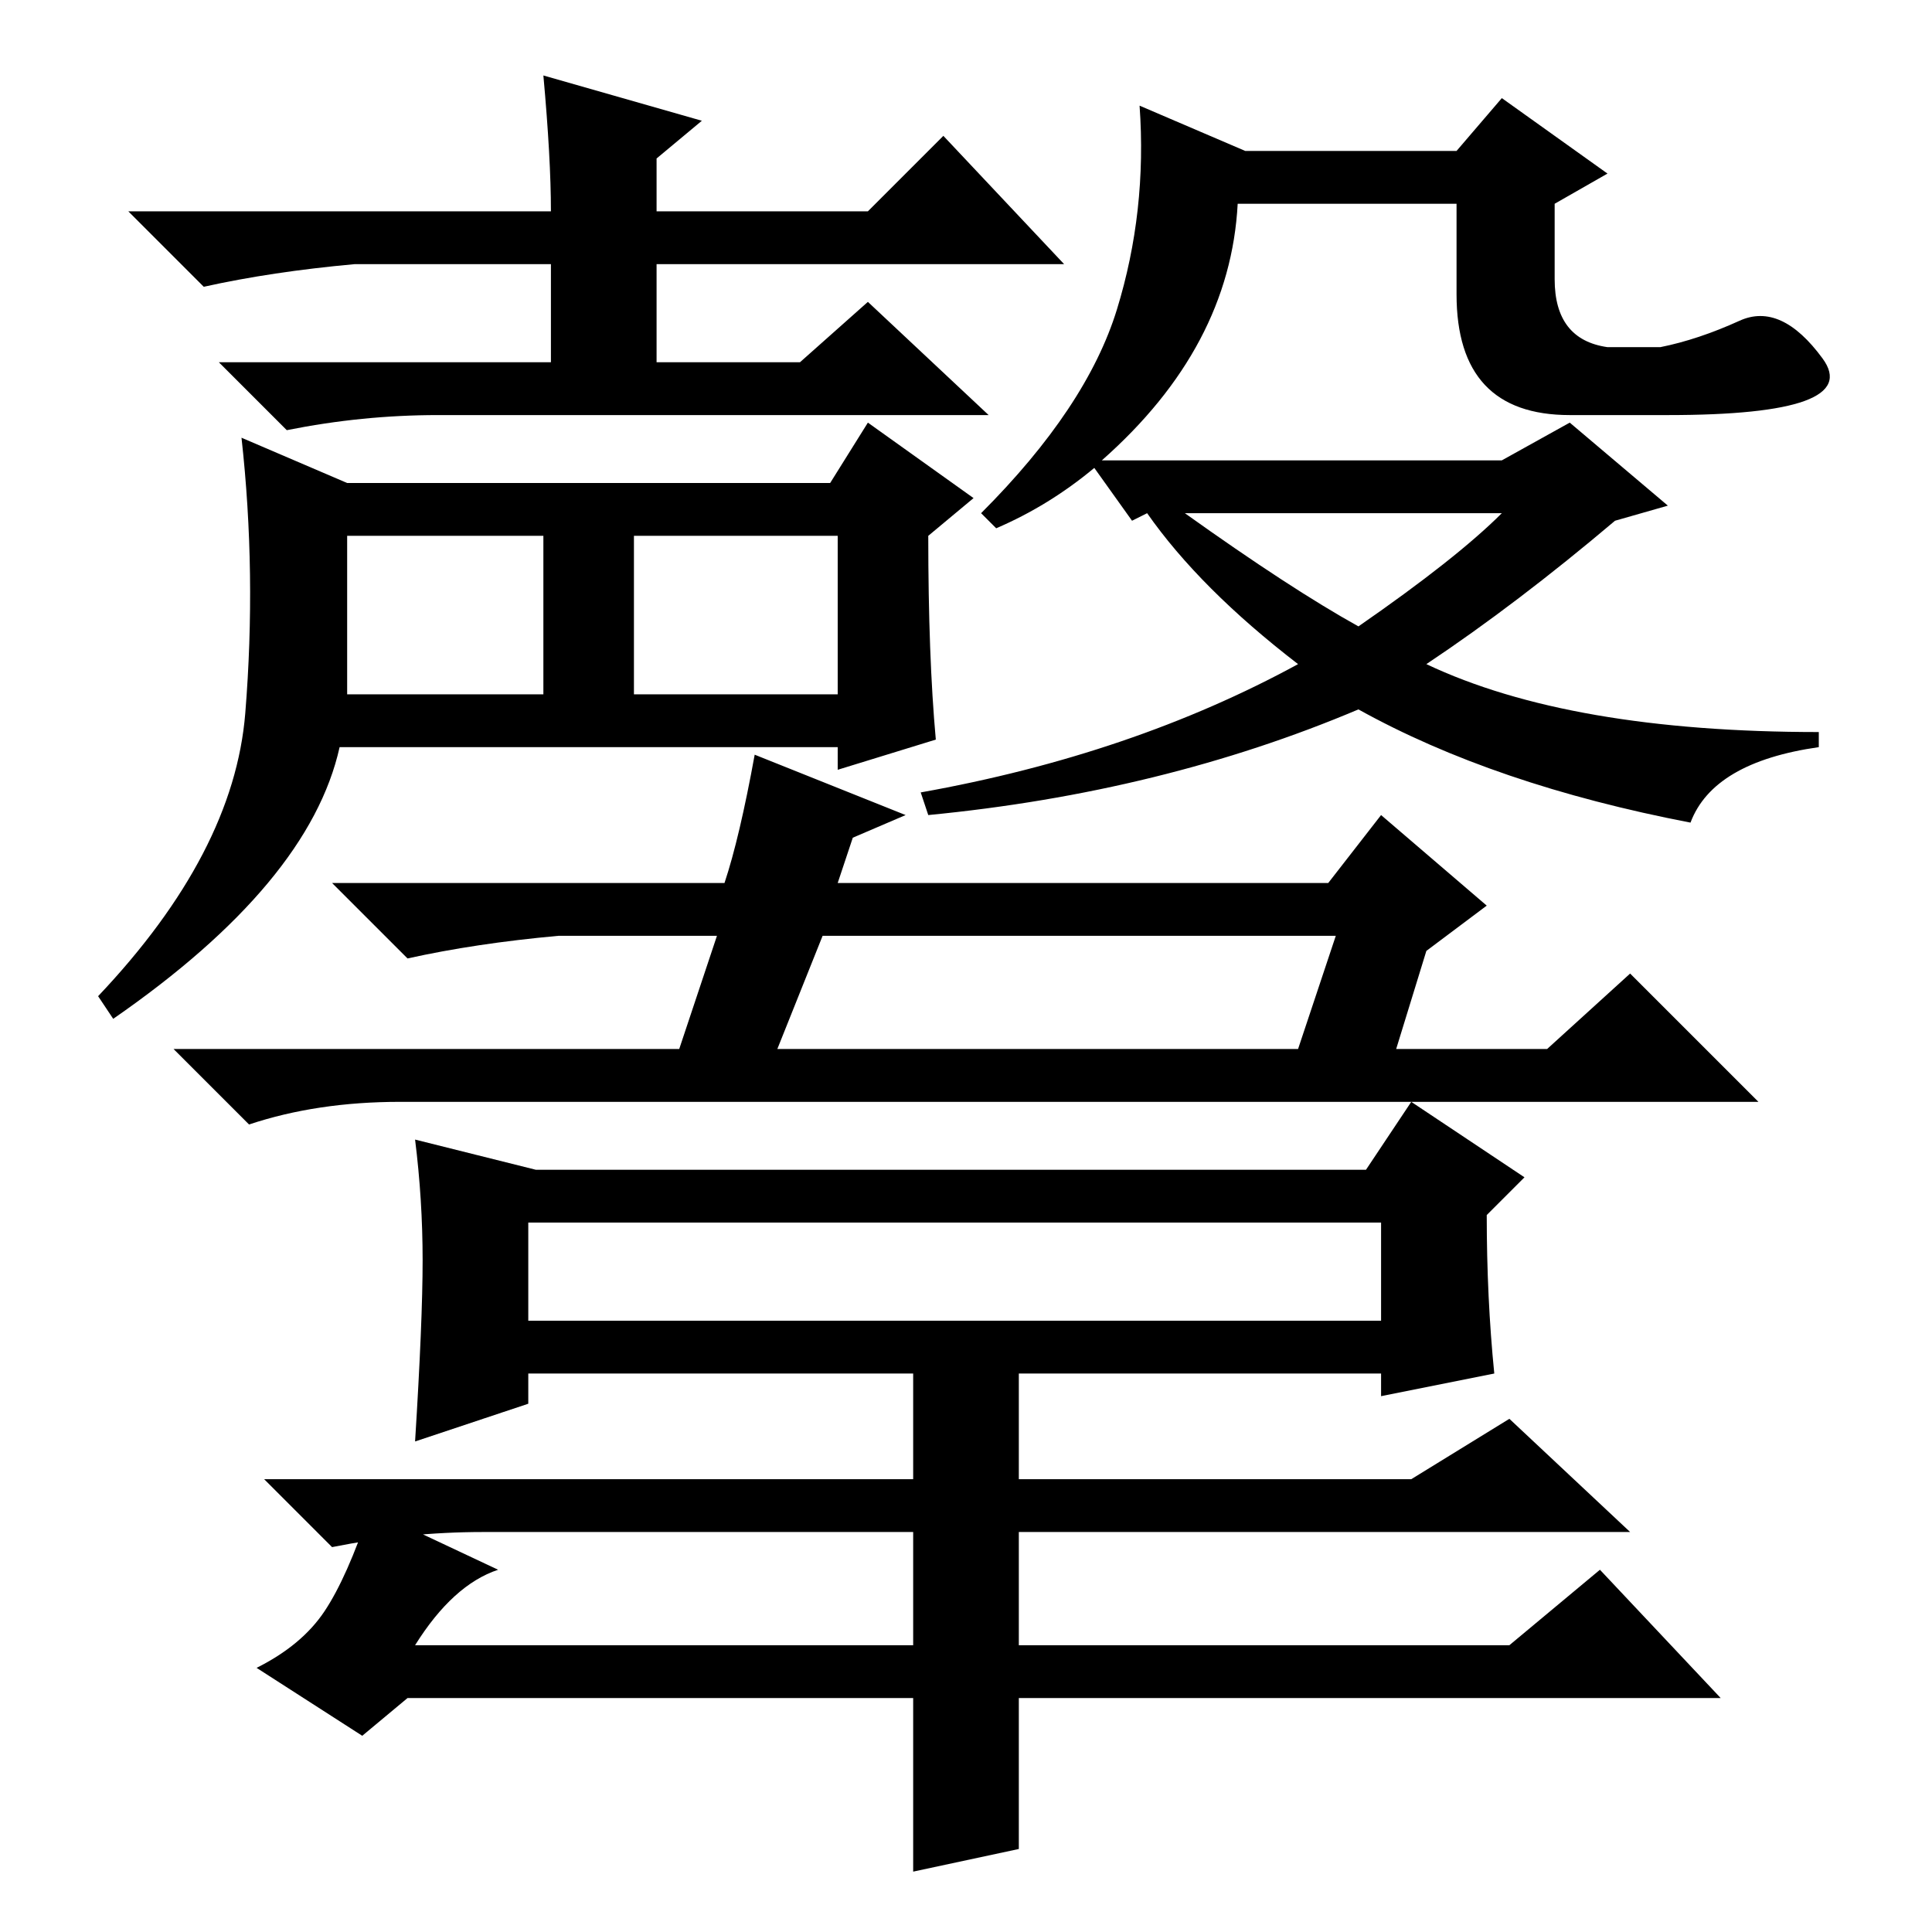 <?xml version="1.0" standalone="no"?>
<!DOCTYPE svg PUBLIC "-//W3C//DTD SVG 1.1//EN" "http://www.w3.org/Graphics/SVG/1.1/DTD/svg11.dtd" >
<svg xmlns="http://www.w3.org/2000/svg" xmlns:xlink="http://www.w3.org/1999/xlink" version="1.1" viewBox="0 -36 256 256">
  <g transform="matrix(1 0 0 -1 0 220)">
   <path fill="currentColor"
d="M46 164h26v21h-26v-21zM84 164h27v21h-27v-21zM93 240l-6 -5v-7h28l10 10l16 -17h-54v-13h19l9 8l16 -15h-73q-10 0 -20 -2l-9 9h44v13h-26q-11 -1 -20 -3l-10 10h56q0 7 -1 18zM213 210h7q5 1 10.5 3.5t11 -5t-20.5 -7.5h-13q-15 0 -15 16v12h-29q-1 -19 -18 -34h53l9 5
l13 -11l-7 -2q-13 -11 -25 -19q19 -9 52 -9v-2q-14 -2 -17 -10q-26 5 -44 15q-26 -11 -57 -14l-1 3q28 5 50 17q-13 10 -20 20l-2 -1l-5 7q-6 -5 -13 -8l-2 2q14 14 18 27t3 27l14 -6h28l6 7l14 -10l-7 -4v-10q0 -8 7 -9zM46 192h64l5 8l14 -10l-6 -5q0 -16 1 -27l-13 -4v3
h-66q-4 -18 -30 -36l-2 3q18 19 19.5 37.5t-0.5 36.5zM180 173q13 9 19 15h-42q14 -10 23 -15zM111 139h65l7 9l14 -12l-8 -6l-4 -13h20l11 10l17 -17h-180q-11 0 -20 -3l-10 10h67l5 15h-21q-11 -1 -20 -3l-10 10h52q2 6 4 17l20 -8l-7 -3zM103 117h69l5 15h-68zM135 11
l-14 -3v23h-67l-6 -5l-14 9q6 3 9 7.5t6 13.5l17 -8q-6 -2 -11 -10h66v15h-57q-10 0 -20 -2l-9 9h86v14h-51v-4l-15 -5q1 16 1 24t-1 16l16 -4h110l6 9l15 -10l-5 -5q0 -11 1 -21l-15 -3v3h-48v-14h52l13 8l16 -15h-81v-15h65l12 10l16 -17h-93v-20zM183 94h-113v-13h113v13
z" />
  </g>

</svg>
